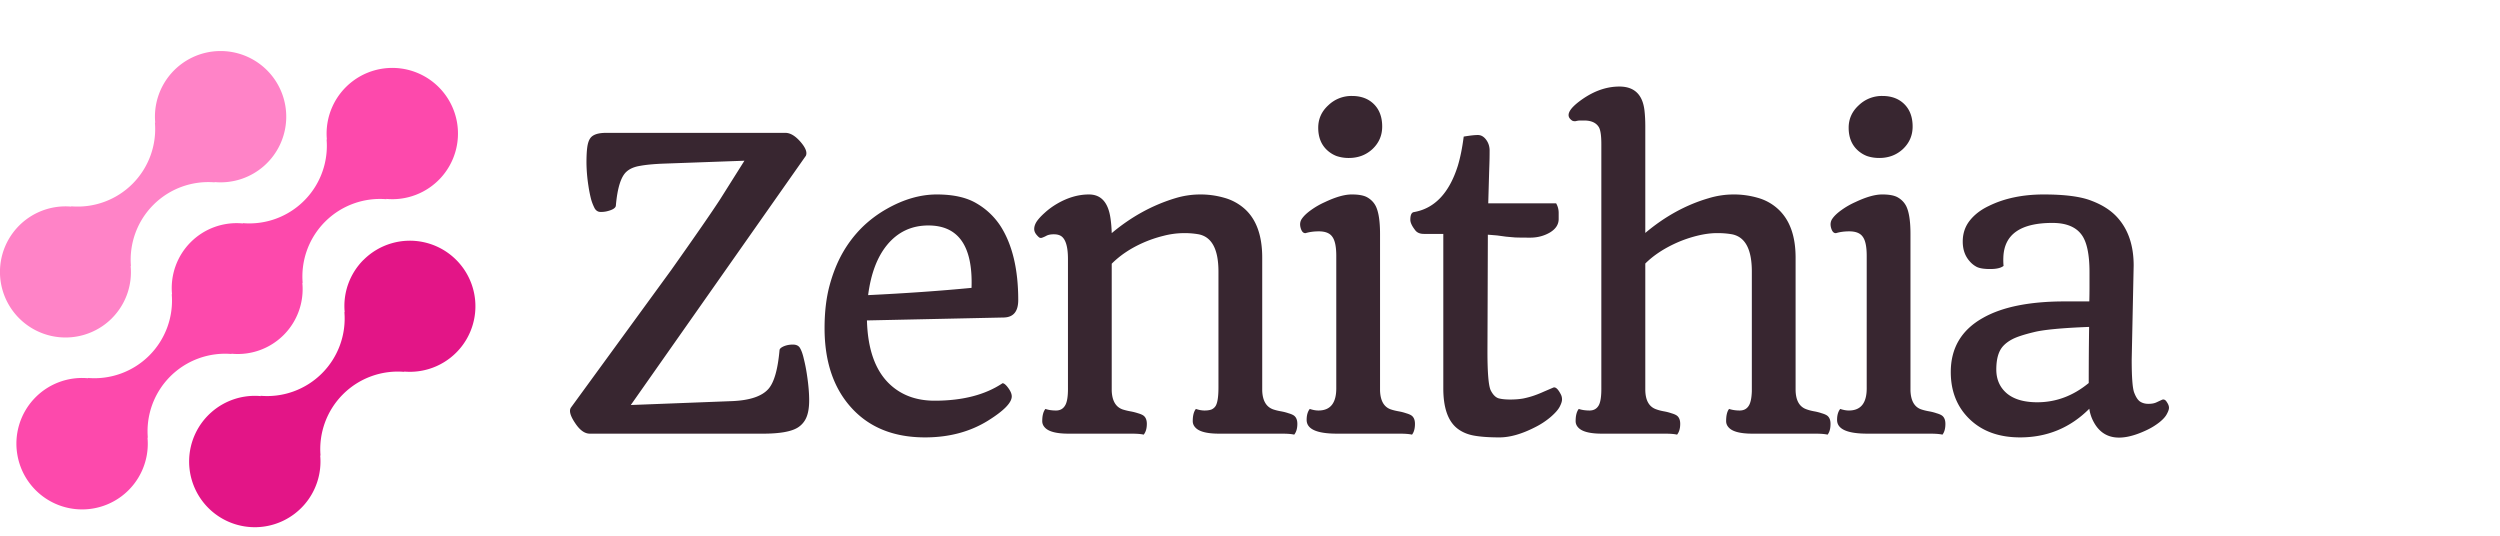 <svg xmlns="http://www.w3.org/2000/svg" width="196" height="42" fill="none"><path fill="#E31587" d="M28.489 20.383a5.12 5.12 0 0 0-1.465 4.101L27 24.459a6.08 6.08 0 0 1-6.572 6.571l.026.026a5.15 5.15 0 0 0-4.117 8.77 5.149 5.149 0 0 0 8.766-4.125l.027.025a6.08 6.08 0 0 1 6.571-6.572l-.026-.025a5.139 5.139 0 1 0-3.181-8.746h-.004z"/><path fill="#FD49AC" d="m18.161 27.755-.026-.026a5.085 5.085 0 0 0 5.567-5.563l.027.025a6.082 6.082 0 0 1 6.572-6.572l-.027-.025a5.147 5.147 0 0 0 5.554-6.013 5.15 5.15 0 0 0-10.2 1.368l-.024-.027a6.084 6.084 0 0 1-3.971 6.224 6.08 6.08 0 0 1-2.601.348l.025.027a5.085 5.085 0 0 0-5.568 5.563l-.025-.025a6.083 6.083 0 0 1-6.571 6.572l.025.025a5.147 5.147 0 0 0-5.554 6.013A5.149 5.149 0 0 0 11.563 34.3l.027.025a6.077 6.077 0 0 1 3.97-6.223 6.083 6.083 0 0 1 2.601-.348z"/><path fill="#FF83C7" d="M8.778 24.945a5.113 5.113 0 0 0 1.463-4.1l.026.025a6.083 6.083 0 0 1 6.575-6.572l-.027-.025a5.147 5.147 0 1 0-4.645-4.645l-.025-.025a6.08 6.08 0 0 1-6.572 6.571l.025.026a5.14 5.14 0 1 0 3.183 8.745h-.003z"/><path fill="#382630" d="m44.763 31.953 7.861-10.784c1.887-2.666 3.164-4.512 3.831-5.538l1.908-3.03-6.4.23c-.728.03-1.318.087-1.77.17-.45.071-.804.22-1.06.445-.442.38-.724 1.262-.847 2.646 0 .206-.24.364-.723.477a2.02 2.02 0 0 1-.477.047c-.195 0-.349-.093-.461-.277a3.734 3.734 0 0 1-.293-.754 10.45 10.45 0 0 1-.2-1.016 12.629 12.629 0 0 1-.153-1.8c0-.512.02-.917.061-1.215.041-.308.118-.543.23-.707.196-.288.611-.431 1.247-.431h14.06c.38 0 .775.236 1.185.707.4.462.539.826.416 1.093L49.455 31.753l7.97-.307c1.394-.062 2.343-.39 2.845-.985.431-.513.713-1.518.846-3.015.01-.103.118-.2.323-.293.216-.092.457-.138.723-.138.277 0 .467.097.57.292.112.195.21.477.292.846.092.37.17.754.23 1.154.124.8.185 1.492.185 2.077 0 .574-.077 1.03-.23 1.37a1.72 1.72 0 0 1-.693.784c-.512.307-1.41.461-2.692.461H46.24c-.41 0-.8-.287-1.17-.861-.368-.554-.47-.949-.307-1.185zm19.883-6.23c0-1.241.128-2.344.384-3.308.257-.964.6-1.825 1.03-2.584a9.26 9.26 0 0 1 1.54-2.016 9.277 9.277 0 0 1 1.907-1.43c1.333-.76 2.646-1.139 3.938-1.139 1.292 0 2.328.231 3.108.693a5.57 5.57 0 0 1 1.907 1.815c.913 1.446 1.37 3.369 1.37 5.769 0 .892-.375 1.349-1.123 1.369l-10.738.23c.061 2.226.635 3.872 1.723 4.939.923.902 2.117 1.354 3.584 1.354 2.184 0 3.959-.457 5.323-1.37.092 0 .205.077.338.231.257.308.385.575.385.8 0 .493-.615 1.123-1.846 1.893-1.416.882-3.067 1.323-4.954 1.323-2.461 0-4.395-.785-5.8-2.354-1.384-1.538-2.076-3.61-2.076-6.215zm3.415-2.585c2.953-.143 5.656-.333 8.107-.569.113-3.261-1.015-4.892-3.384-4.892-1.323 0-2.405.513-3.246 1.538-.77.944-1.262 2.252-1.477 3.923zm21.605 10.938c-.205-.051-.533-.077-.984-.077h-4.908c-.984 0-1.615-.174-1.892-.523a.693.693 0 0 1-.17-.461c0-.431.083-.749.247-.954.246.082.523.123.83.123.319 0 .554-.128.708-.385.164-.256.241-.733.231-1.43V20.308c0-.964-.18-1.564-.538-1.8-.144-.093-.334-.139-.57-.139-.236 0-.425.036-.569.108a2.24 2.24 0 0 1-.338.154.27.27 0 0 1-.216 0 .925.925 0 0 1-.184-.17c-.154-.164-.231-.333-.231-.507 0-.185.062-.375.184-.57.134-.204.344-.435.631-.692.287-.266.616-.507.985-.723.83-.482 1.661-.723 2.492-.723.954 0 1.518.631 1.692 1.893.052.369.082.748.093 1.138 1.528-1.282 3.19-2.195 4.984-2.738a6.733 6.733 0 0 1 1.954-.293 6.71 6.71 0 0 1 1.892.262 4.011 4.011 0 0 1 1.57.846c.932.82 1.399 2.102 1.399 3.846v10.43c.03.8.328 1.293.892 1.477.154.051.344.098.569.139.226.04.426.092.6.153.185.052.329.113.431.185.175.133.262.349.262.646 0 .359-.082.641-.246.846-.206-.051-.534-.077-.985-.077h-4.907c-.985 0-1.616-.174-1.893-.523a.693.693 0 0 1-.169-.461c0-.431.082-.749.246-.954.246.082.472.123.677.123.215 0 .395-.026.539-.077a.723.723 0 0 0 .338-.292c.144-.246.215-.728.215-1.446v-9.077c0-1.743-.517-2.718-1.553-2.923a6.482 6.482 0 0 0-1.2-.092 6.52 6.52 0 0 0-1.57.215 9.656 9.656 0 0 0-1.615.554c-.964.43-1.774.974-2.43 1.63v9.954c.03.8.323 1.293.876 1.477.165.051.354.098.57.139.225.04.43.092.615.153.185.052.328.113.43.185.175.133.262.349.262.646 0 .359-.082.641-.246.846zm16.083-21.691a2.95 2.95 0 0 1-.97-.154 2.296 2.296 0 0 1-.753-.477c-.452-.43-.677-1.01-.677-1.738 0-.698.266-1.287.8-1.77a2.6 2.6 0 0 1 1.846-.722c.718 0 1.292.215 1.723.646.431.43.646 1.015.646 1.753 0 .698-.256 1.288-.769 1.77-.503.461-1.118.692-1.846.692zm-.939 21.614c-1.579 0-2.369-.359-2.369-1.077 0-.369.082-.656.246-.861.246.082.472.123.677.123.954 0 1.421-.605 1.4-1.815V20.06c0-.717-.102-1.215-.308-1.492-.194-.287-.548-.43-1.061-.43-.38 0-.723.046-1.031.138-.184.02-.318-.123-.4-.43-.072-.278-.031-.519.123-.724.154-.215.39-.436.708-.661a6.102 6.102 0 0 1 1.077-.616c.841-.4 1.543-.6 2.107-.6.564 0 .98.082 1.247.246.276.164.487.385.63.662.226.451.339 1.18.339 2.184V30.63c.03.81.323 1.303.877 1.477.153.051.343.098.569.139.225.04.425.092.6.153.184.052.328.113.431.185.174.133.261.349.261.646 0 .37-.077.651-.231.846-.215-.051-.543-.077-.984-.077h-4.908zm11.821-10.491-.015 4.045c0 1.693.087 2.713.262 3.062.174.338.379.543.615.615.236.062.538.093.908.093.369 0 .702-.026 1-.077.307-.062.594-.139.861-.231.267-.093.523-.195.769-.308l.754-.323c.174-.061.369.118.585.538a.829.829 0 0 1 .092.4c0 .144-.062.334-.185.57-.123.236-.364.507-.723.815a6.06 6.06 0 0 1-1.23.8c-1.026.523-1.949.785-2.77.785-.81 0-1.471-.047-1.984-.139-.513-.092-.949-.277-1.308-.554-.738-.574-1.107-1.625-1.107-3.153V18.338h-1.523c-.318 0-.549-.102-.693-.307-.246-.318-.369-.585-.369-.8 0-.36.087-.56.262-.6 1.63-.277 2.784-1.487 3.461-3.63.195-.647.349-1.41.462-2.293.492-.082.861-.123 1.107-.123.257 0 .477.128.662.385.184.256.272.553.261.892 0 .338-.005.656-.015.954-.01.297-.021.62-.031.969l-.061 2.154H122c.134.235.2.487.2.753v.477c0 .431-.23.785-.692 1.062-.461.266-.974.4-1.538.4-.554 0-.954-.005-1.2-.016-.236-.02-.467-.04-.693-.061l-.676-.092a77.534 77.534 0 0 0-.754-.062v.17l-.016 4.938zm14.852 10.568c-.205-.051-.533-.077-.984-.077h-4.908c-.984 0-1.615-.174-1.892-.523a.692.692 0 0 1-.169-.461c0-.431.082-.749.246-.954.246.082.528.123.846.123.318 0 .554-.128.708-.385.153-.256.225-.733.215-1.43V11.308c0-.708-.072-1.164-.215-1.37-.216-.327-.595-.491-1.139-.491h-.307c-.093 0-.2.015-.323.046a.46.46 0 0 1-.293-.031.787.787 0 0 1-.215-.2c-.216-.318.031-.749.738-1.292 1.036-.79 2.092-1.185 3.169-1.185 1.17 0 1.826.63 1.969 1.892.042.38.062.78.062 1.2v8.385c1.549-1.303 3.205-2.21 4.969-2.723a6.73 6.73 0 0 1 1.954-.293 6.7 6.7 0 0 1 1.892.262 3.882 3.882 0 0 1 1.554.846c.943.84 1.415 2.123 1.415 3.846v10.323c0 .85.287 1.374.862 1.569.164.061.359.113.584.154.226.04.426.092.6.153.185.052.328.113.431.185.174.133.261.349.261.646 0 .37-.076.651-.23.846-.216-.051-.544-.077-.985-.077h-4.907c-.985 0-1.616-.174-1.893-.523a.697.697 0 0 1-.169-.461c0-.441.077-.76.231-.954.256.082.533.123.831.123.297 0 .523-.108.677-.323.164-.216.256-.61.276-1.185v-9.384c0-1.743-.517-2.718-1.553-2.923a6.484 6.484 0 0 0-1.2-.092c-.472 0-.995.072-1.569.215a9.79 9.79 0 0 0-1.6.554c-.995.451-1.805.99-2.431 1.615v9.861c0 .852.287 1.375.862 1.57.164.061.358.113.584.154.226.04.426.092.6.153.185.052.328.113.431.185.174.133.261.349.261.646 0 .359-.082.641-.246.846zm15.852-21.691c-.349 0-.672-.051-.969-.154a2.3 2.3 0 0 1-.754-.477c-.451-.43-.677-1.01-.677-1.738 0-.698.267-1.287.8-1.77a2.6 2.6 0 0 1 1.846-.722c.718 0 1.292.215 1.723.646.431.43.646 1.015.646 1.753 0 .698-.256 1.288-.769 1.77-.502.461-1.118.692-1.846.692zm-.938 21.614c-1.58 0-2.37-.359-2.37-1.077 0-.369.082-.656.247-.861.246.082.471.123.676.123.954 0 1.421-.605 1.4-1.815V20.06c0-.717-.102-1.215-.307-1.492-.195-.287-.549-.43-1.062-.43-.379 0-.723.046-1.03.138-.185.02-.318-.123-.4-.43-.072-.278-.031-.519.123-.724.153-.215.389-.436.707-.661a6.102 6.102 0 0 1 1.077-.616c.841-.4 1.544-.6 2.108-.6.564 0 .979.082 1.246.246.277.164.487.385.631.662.225.451.338 1.18.338 2.184V30.63c.031.81.323 1.303.877 1.477.154.051.343.098.569.139.226.04.426.092.6.153.185.052.328.113.431.185.174.133.261.349.261.646 0 .37-.077.651-.23.846-.216-.051-.544-.077-.985-.077h-4.907zm17.405-1.954c-1.497 1.498-3.307 2.247-5.43 2.247-1.641 0-2.954-.472-3.939-1.416-.995-.953-1.492-2.19-1.492-3.707 0-1.887.841-3.303 2.523-4.246 1.518-.862 3.656-1.292 6.415-1.292h1.923c.01-.39.015-.77.015-1.139v-1.154c0-1.374-.2-2.343-.6-2.907-.451-.636-1.22-.954-2.307-.954-2.492 0-3.774.892-3.846 2.677a4.95 4.95 0 0 0 .015.692c-.205.164-.553.246-1.046.246-.482 0-.836-.056-1.061-.169a1.873 1.873 0 0 1-.569-.462c-.349-.4-.524-.907-.524-1.523 0-.625.18-1.169.539-1.63.369-.472.867-.857 1.492-1.154 1.221-.605 2.662-.908 4.323-.908 1.661 0 2.908.164 3.738.493.841.317 1.508.743 2 1.276.872.944 1.308 2.21 1.308 3.8l-.154 7.385c0 1.343.062 2.194.185 2.553.133.36.287.6.461.723.185.123.405.185.662.185.266 0 .482-.041.646-.123l.431-.2c.143-.051.266.01.369.184.113.165.169.313.169.447 0 .123-.056.287-.169.492-.103.205-.303.425-.6.661a5.145 5.145 0 0 1-.985.6c-2.041.964-3.43.739-4.169-.677a3.025 3.025 0 0 1-.323-1zm-.046-2.015c0-1.477.01-2.943.031-4.4-2.134.082-3.585.22-4.354.416-.759.184-1.308.364-1.646.538-.338.175-.605.38-.8.616-.318.39-.477.979-.477 1.769 0 .78.277 1.405.831 1.877.554.461 1.349.692 2.384.692 1.467 0 2.81-.503 4.031-1.508z"/></svg>
